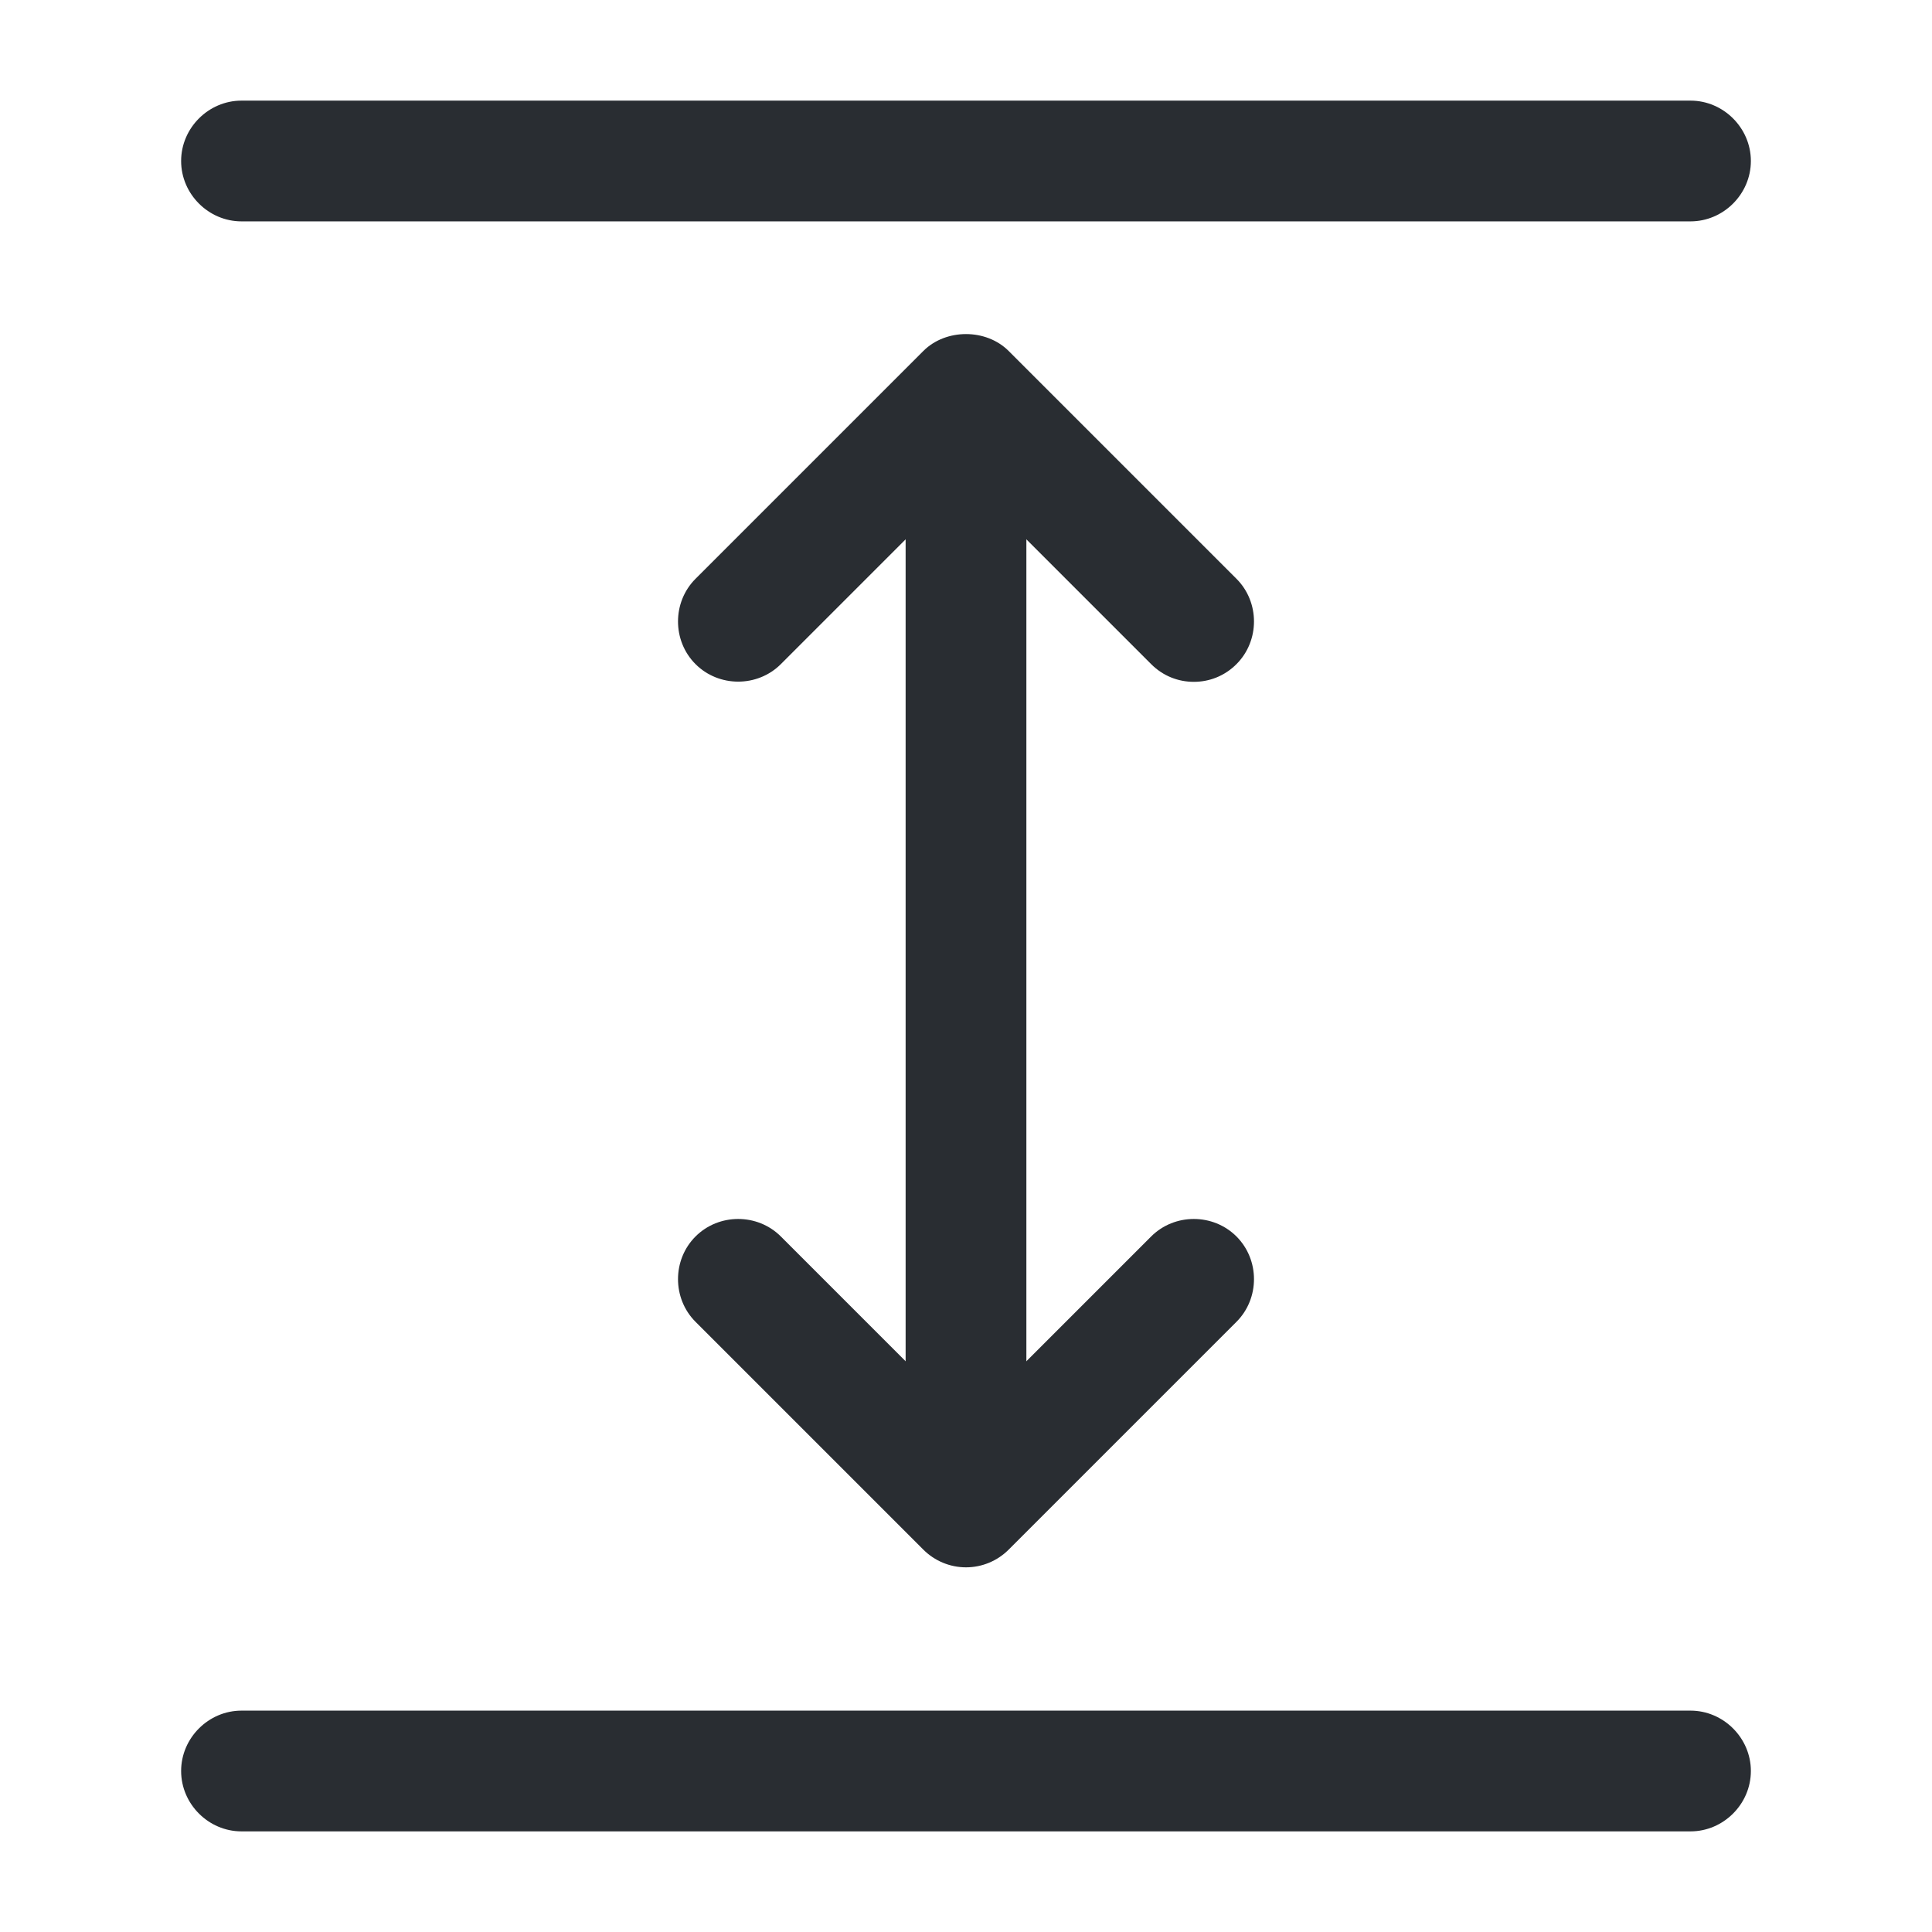 <svg width="24" height="24" viewBox="0 0 24 24" fill="none" xmlns="http://www.w3.org/2000/svg">
<path d="M21 22.75H3C2.59 22.75 2.25 22.41 2.25 22C2.25 21.59 2.59 21.25 3 21.25H21C21.41 21.25 21.75 21.59 21.75 22C21.75 22.41 21.41 22.75 21 22.75Z" fill="#292D32"/>
<path d="M21 2.75H3C2.59 2.75 2.25 2.41 2.25 2C2.25 1.59 2.59 1.25 3 1.25H21C21.41 1.25 21.75 1.59 21.75 2C21.75 2.41 21.41 2.75 21 2.75Z" fill="#292D32"/>
<path d="M12 18.75C11.59 18.75 11.25 18.41 11.25 18V6C11.25 5.59 11.59 5.25 12 5.25C12.41 5.25 12.75 5.59 12.75 6V18C12.75 18.41 12.41 18.75 12 18.75Z" fill="#292D32"/>
<path d="M14.83 8.47C14.64 8.47 14.45 8.4 14.3 8.25L12 5.95L9.7 8.25C9.41 8.54 8.93 8.54 8.64 8.25C8.35 7.96 8.35 7.48 8.64 7.19L11.47 4.36C11.75 4.08 12.25 4.08 12.53 4.36L15.36 7.19C15.65 7.48 15.65 7.96 15.36 8.25C15.21 8.4 15.02 8.47 14.83 8.47Z" fill="#292D32"/>
<path d="M12 19.47C11.8 19.47 11.61 19.39 11.47 19.25L8.64 16.42C8.35 16.13 8.35 15.65 8.64 15.36C8.93 15.07 9.41 15.07 9.7 15.36L12 17.66L14.3 15.36C14.59 15.07 15.07 15.07 15.36 15.36C15.65 15.65 15.65 16.13 15.36 16.42L12.53 19.25C12.39 19.39 12.2 19.47 12 19.47Z" fill="#292D32"/>
</svg>

